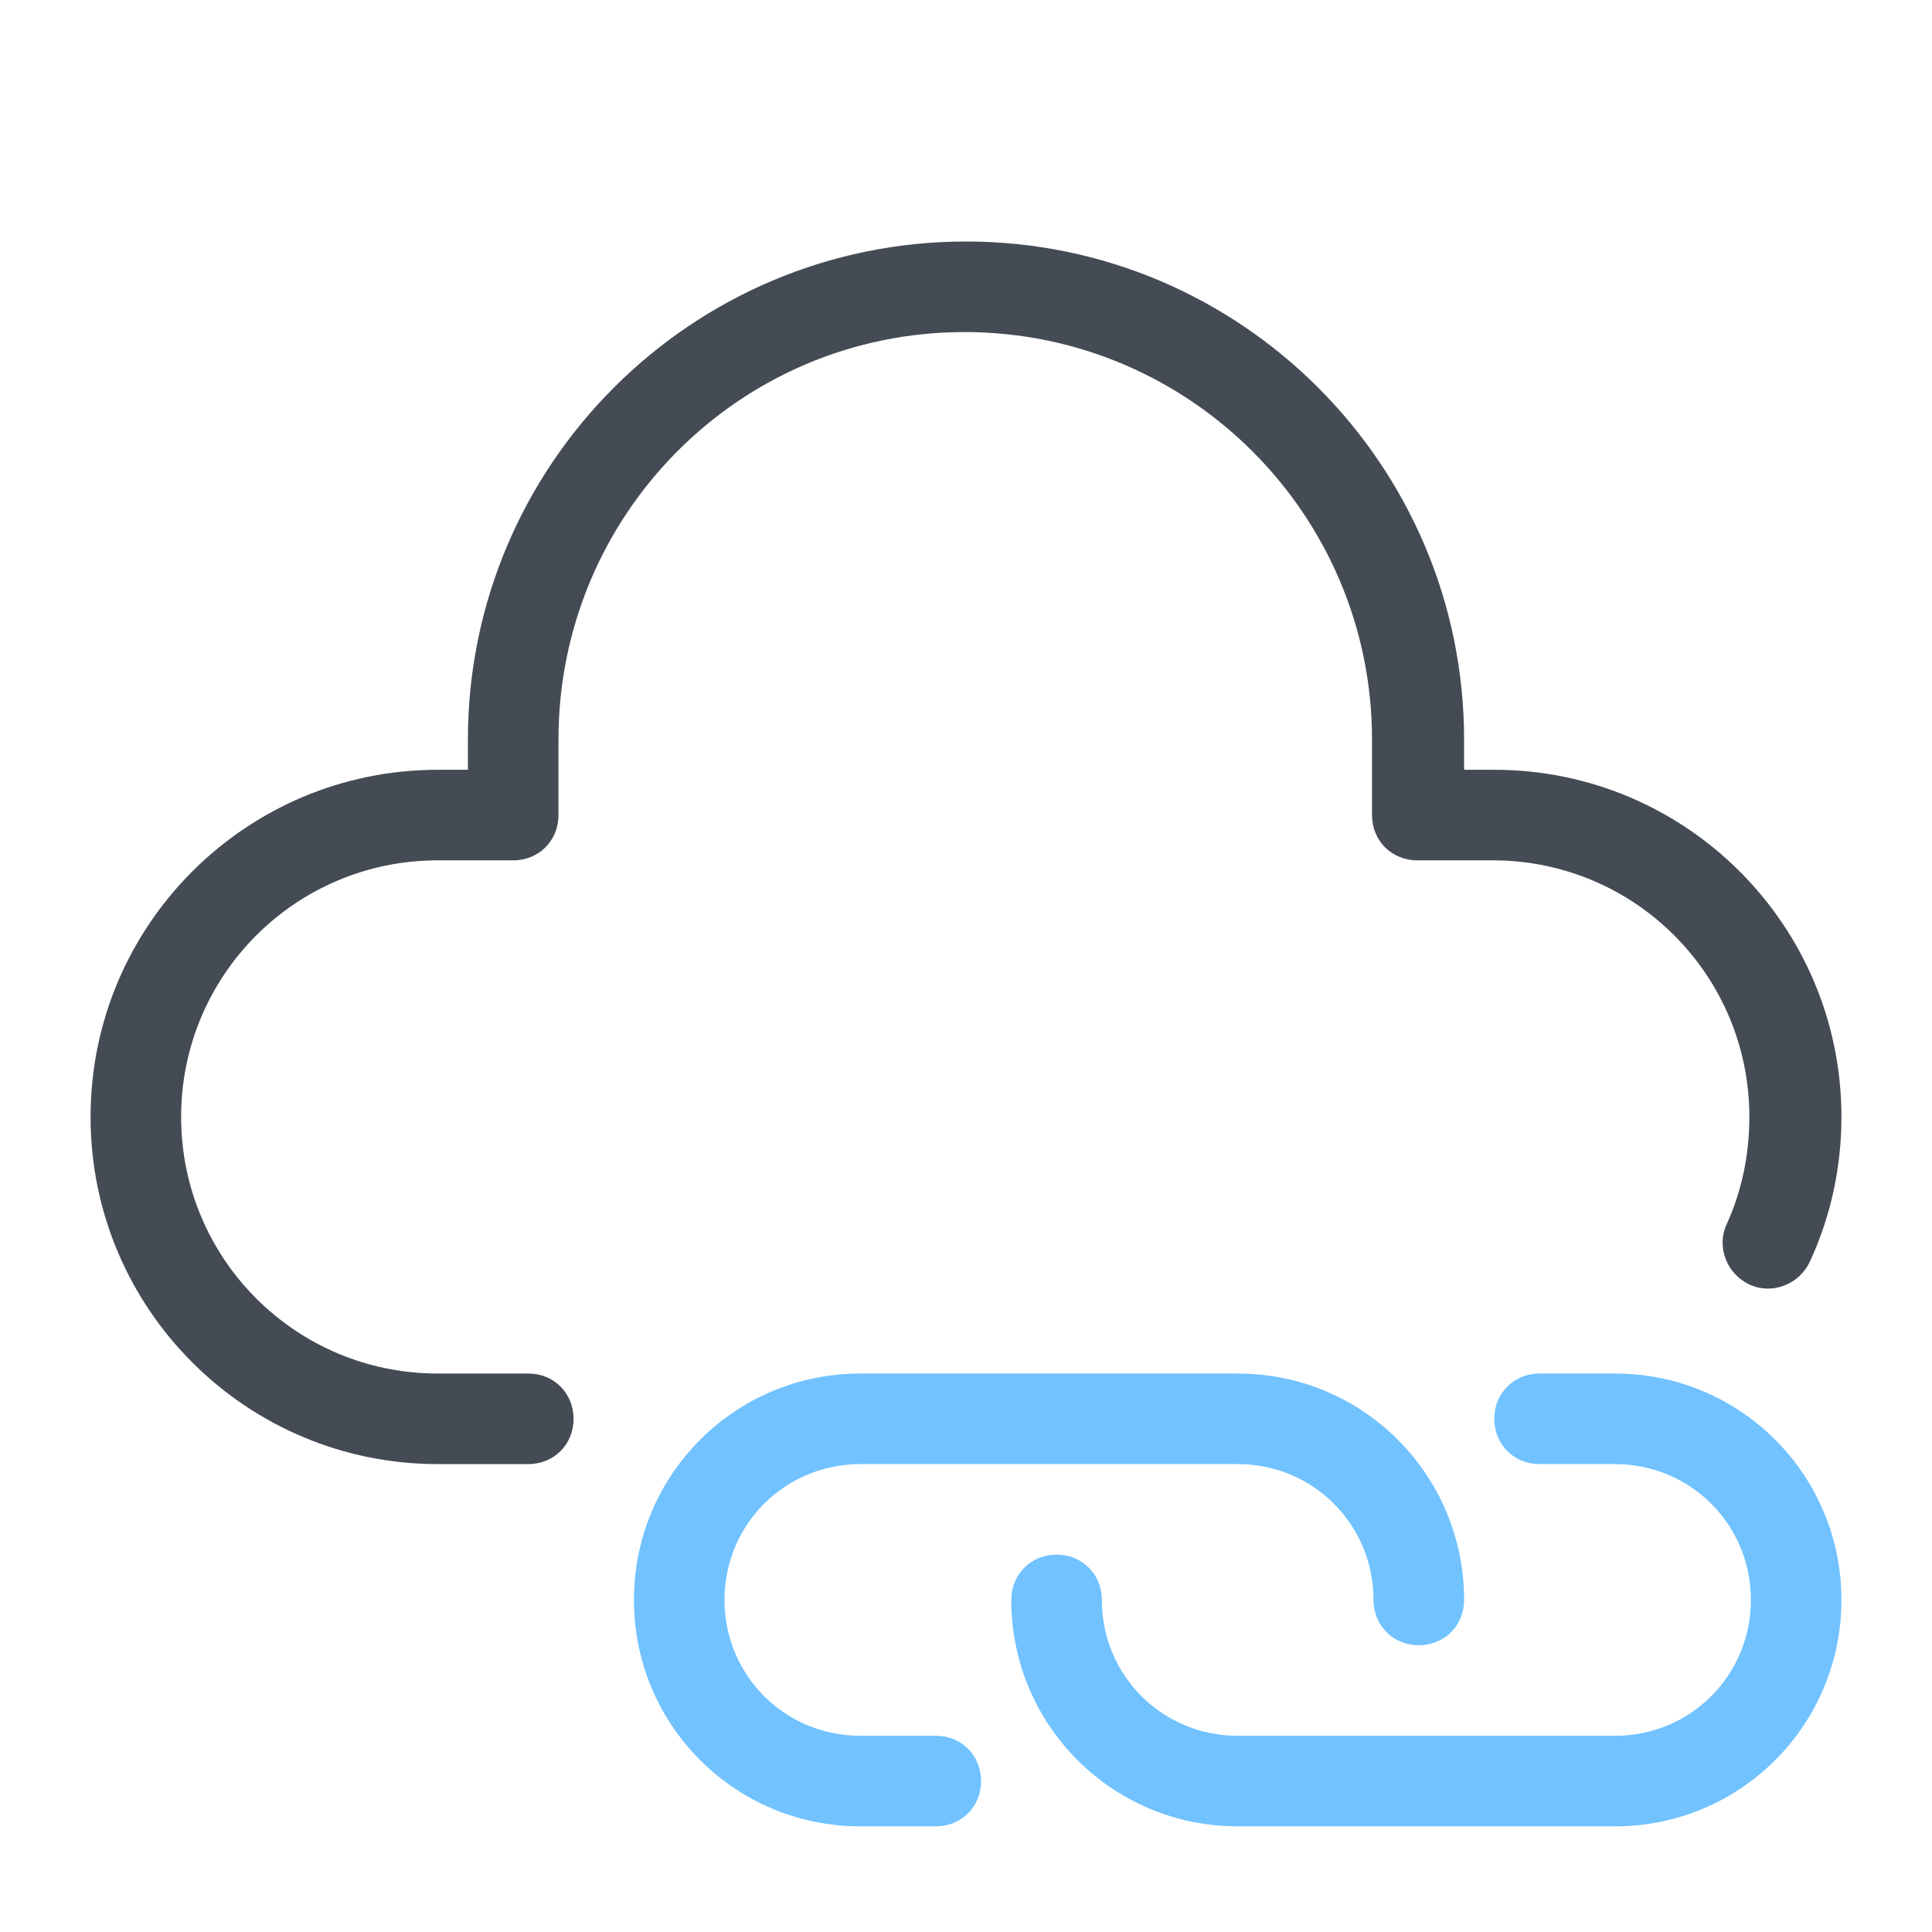 <svg width="128" height="128" xmlns="http://www.w3.org/2000/svg">

 <g>
  <title>background</title>
  <rect fill="none" id="canvas_background" height="402" width="582" y="-1" x="-1"/>
 </g>
 <g>
  <title>Layer 1</title>
  <path id="svg_2" d="m35,97l-6,0c-12.7,0 -23,-10.3 -23,-23s10.3,-23 23,-23l2,0l0,-2c0,-18.2 14.8,-33 33,-33s33,14.8 33,33l0,2l2,0c12.7,0 23,10.3 23,23c0,3.3 -0.7,6.6 -2.1,9.6c-0.7,1.5 -2.5,2.2 -4,1.5c-1.5,-0.7 -2.2,-2.5 -1.5,-4c1,-2.2 1.5,-4.6 1.5,-7.1c0,-9.4 -7.6,-17 -17,-17l-5,0c-1.7,0 -3,-1.3 -3,-3l0,-5c0,-14.9 -12.1,-27 -27,-27s-26.9,12.1 -26.9,27l0,5c0,1.7 -1.3,3 -3,3l-5,0c-9.4,0 -17,7.6 -17,17s7.6,17 17,17l6,0c1.7,0 3,1.3 3,3s-1.3,3 -3,3z" fill="#444b54"/>
  <path id="svg_3" d="m62,121l-5,0c-8.3,0 -15,-6.7 -15,-15s6.7,-15 15,-15l25,0c8.3,0 15,6.7 15,15c0,1.7 -1.3,3 -3,3s-3,-1.3 -3,-3c0,-5 -4,-9 -9,-9l-25,0c-5,0 -9,4 -9,9s4,9 9,9l5,0c1.7,0 3,1.3 3,3s-1.3,3 -3,3z" fill="#71c2ff"/>
  <path id="svg_4" d="m107,121l-25,0c-8.3,0 -15,-6.7 -15,-15c0,-1.7 1.3,-3 3,-3s3,1.3 3,3c0,5 4,9 9,9l25,0c5,0 9,-4 9,-9s-4,-9 -9,-9l-5,0c-1.7,0 -3,-1.3 -3,-3s1.3,-3 3,-3l5,0c8.3,0 15,6.7 15,15s-6.7,15 -15,15z" fill="#71c2ff"/>
 </g>
</svg>
